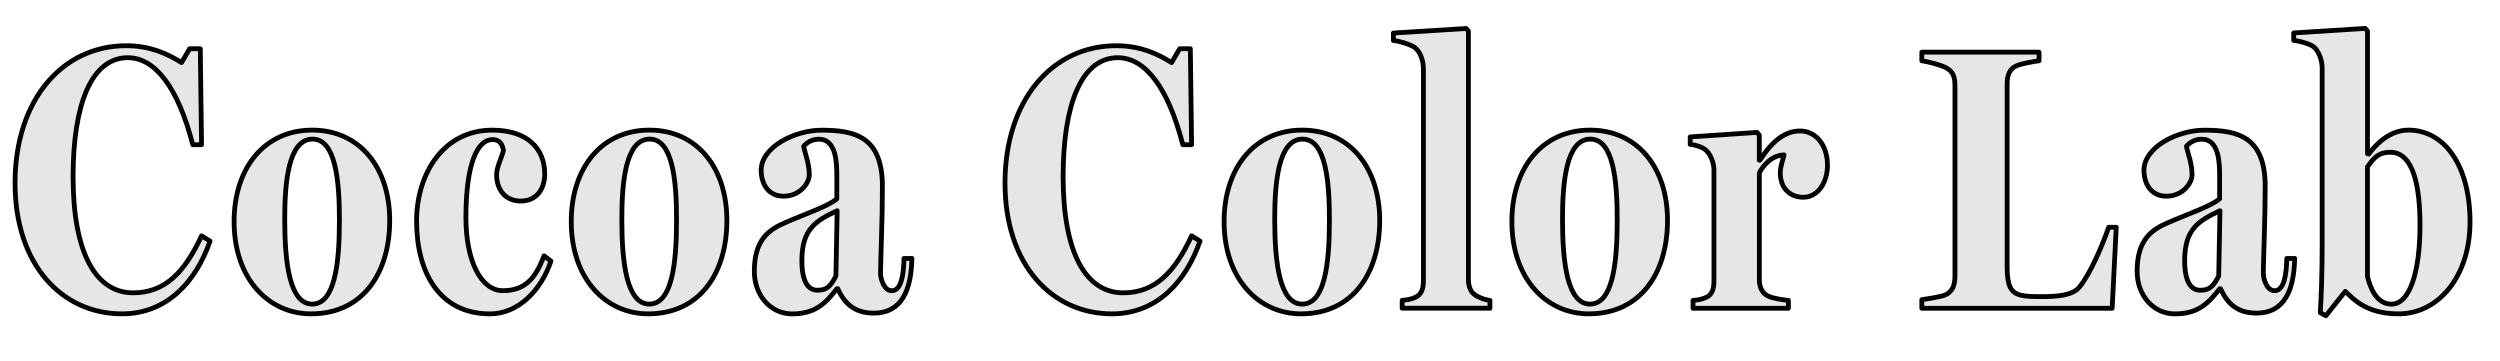 <?xml version="1.0" encoding="UTF-8"?><svg id="Text_-_Fonts" xmlns="http://www.w3.org/2000/svg" viewBox="0 0 520 75"><path d="m43.69,50.15c-2.86,8.27-8.84,15.13-18.33,15.13-12.35,0-22.23-10.06-22.23-27.22S12.87,9.51,26.26,9.51c5.07,0,8.65,1.72,11.5,3.51l1.69-2.89h2.21l.26,19.97h-1.82c-3.06-11.86-7.8-18.1-13.52-18.1-7.61,0-11.38,9.83-11.38,24.73,0,16.3,4.94,24.18,12.48,24.18,6.7,0,10.79-4.37,14.24-11.86l1.76,1.09Z" style="fill:#e6e6e6; stroke:#000; stroke-linecap:round; stroke-linejoin:round;"/><path d="m81.06,45.86c0,10.84-5.52,19.42-16.38,19.42-8.78,0-15.99-7.25-15.99-19.19,0-11.15,6.31-19.03,16.25-19.03s16.12,7.88,16.12,18.8Zm-10.46-.08c0-8.19-.78-16.85-5.59-16.85-5.07,0-5.79,9.2-5.79,16.69,0,9.36,1.11,17.63,5.72,17.63s5.66-8.03,5.66-17.47Z" style="fill:#e6e6e6; stroke:#000; stroke-linecap:round; stroke-linejoin:round;"/><path d="m114.6,54.29c-2.01,6.08-6.83,11-12.67,11-10.4,0-15.28-8.42-15.28-19.34,0-9.83,5.59-18.88,15.73-18.88,7.41,0,10.92,3.9,10.92,9.13,0,3.12-1.69,5.62-5,5.62-3.12,0-5.01-2.26-5.01-5.54,0-1.48,1.17-3.82,1.43-4.99-.2-1.17-.71-2.26-2.28-2.26-3.12,0-5.53,4.92-5.53,16.3,0,8.89,3.12,15.13,7.67,15.13s6.76-2.42,8.58-7.25l1.43,1.09Z" style="fill:#e6e6e6; stroke:#000; stroke-linecap:round; stroke-linejoin:round;"/><path d="m151.19,45.86c0,10.84-5.53,19.42-16.38,19.42-8.78,0-15.99-7.25-15.99-19.19,0-11.15,6.3-19.03,16.25-19.03s16.12,7.88,16.12,18.8Zm-10.47-.08c0-8.19-.78-16.85-5.59-16.85-5.07,0-5.79,9.2-5.79,16.69,0,9.36,1.1,17.63,5.72,17.63s5.66-8.03,5.66-17.47Z" style="fill:#e6e6e6; stroke:#000; stroke-linecap:round; stroke-linejoin:round;"/><path d="m189.67,53.74c-.13,6.55-2.08,11.39-7.93,11.39-4.16,0-6.17-2.18-7.48-5.07h-.19c-2.15,2.73-4.23,5.23-9.3,5.23-4.42,0-7.87-3.74-7.87-8.89,0-6.63,3.12-8.66,6.37-10.06,3.9-1.72,9.17-3.51,10.79-4.99v-4.52c0-2.65,0-7.88-3.71-7.88-1.62,0-2.67.86-3.19,1.48.2,1.25,1.17,3.51,1.17,5.93,0,1.72-1.95,4.45-5.33,4.45s-4.68-2.81-4.68-5.38c0-4.84,6.96-8.35,12.54-8.35,6.96,0,12.68,1.33,12.68,11.7,0,7.1-.39,15.44-.39,18.02,0,1.25.72,3.67,2.34,3.67,1.95,0,2.47-3.2,2.54-6.71h1.62Zm-15.54-9.91c-4.48,2.11-7.34,3.82-7.34,10.38,0,4.6,1.43,6.16,3.25,6.16,2.21,0,2.86-1.17,3.83-2.96l.26-13.57Z" style="fill:#e6e6e6; stroke:#000; stroke-linecap:round; stroke-linejoin:round;"/><path d="m249.6,50.15c-2.86,8.27-8.84,15.13-18.33,15.13-12.35,0-22.23-10.06-22.23-27.22s9.75-28.55,23.14-28.55c5.07,0,8.65,1.72,11.51,3.51l1.69-2.89h2.21l.26,19.97h-1.82c-3.06-11.86-7.8-18.1-13.52-18.1-7.61,0-11.38,9.83-11.38,24.73,0,16.3,4.94,24.18,12.48,24.18,6.7,0,10.79-4.37,14.24-11.86l1.75,1.09Z" style="fill:#e6e6e6; stroke:#000; stroke-linecap:round; stroke-linejoin:round;"/><path d="m286.98,45.86c0,10.84-5.53,19.42-16.38,19.42-8.77,0-15.99-7.25-15.99-19.19,0-11.15,6.31-19.03,16.25-19.03s16.12,7.88,16.12,18.8Zm-10.46-.08c0-8.19-.78-16.85-5.59-16.85-5.07,0-5.79,9.2-5.79,16.69,0,9.36,1.11,17.63,5.72,17.63s5.66-8.03,5.66-17.47Z" style="fill:#e6e6e6; stroke:#000; stroke-linecap:round; stroke-linejoin:round;"/><path d="m309.92,64.11h-18.27v-1.64c1.04-.08,1.89-.23,2.73-.62,1.24-.55,1.69-1.72,1.69-3.43V14.43c0-2.03-.72-3.67-1.76-4.52-.78-.62-3.31-1.4-4.48-1.48v-1.56l15.15-.94.45.55v51.56c0,1.72.52,2.89,1.69,3.51.91.47,1.62.78,2.79.94v1.64Z" style="fill:#e6e6e6; stroke:#000; stroke-linecap:round; stroke-linejoin:round;"/><path d="m346.84,45.86c0,10.84-5.53,19.42-16.38,19.42-8.78,0-15.99-7.25-15.99-19.19,0-11.15,6.31-19.03,16.25-19.03s16.12,7.88,16.12,18.8Zm-10.46-.08c0-8.19-.78-16.85-5.59-16.85-5.07,0-5.79,9.2-5.79,16.69,0,9.36,1.11,17.63,5.72,17.63s5.66-8.03,5.66-17.47Z" style="fill:#e6e6e6; stroke:#000; stroke-linecap:round; stroke-linejoin:round;"/><path d="m380.12,34.32c0,3.67-2.02,6.71-5.01,6.71-2.79,0-4.81-1.87-4.81-5.07,0-1.4.58-2.81.78-3.74-2.8.08-4.62,2.65-5.14,3.74v22.15c0,1.72.65,2.89,1.75,3.43,1.04.55,3.32.86,4.29.94v1.64h-19.83v-1.64c1.04-.08,1.88-.23,2.73-.62,1.23-.55,1.62-1.72,1.62-3.43v-23.09c0-1.48-.72-3.28-1.69-4.13-.71-.62-2.15-1.09-3.25-1.17v-1.56l13.91-.94.46.55v5.23h.13c2.6-4.06,5.27-6.08,8.39-6.08s5.66,2.81,5.66,7.1Z" style="fill:#e6e6e6; stroke:#000; stroke-linecap:round; stroke-linejoin:round;"/><path d="m440.18,47.27l-.85,16.85h-39.59v-1.79c1.1-.16,4.16-.62,4.94-1.01,1.56-.78,1.95-2.18,1.95-3.9V17.86c0-1.72-.32-3.04-1.95-3.82-1.24-.62-3.84-1.25-4.94-1.4v-1.79h24.38v1.79c-1.17.16-3.45.55-4.62,1.01-1.56.62-2.02,2.11-2.02,3.82v37.52c0,6.08,1.11,6.71,6.89,6.71,3.25,0,6.63-.16,8.12-1.95,2.21-2.65,4.81-8.66,6.11-12.48h1.56Z" style="fill:#e6e6e6; stroke:#000; stroke-linecap:round; stroke-linejoin:round;"/><path d="m477.29,53.74c-.13,6.55-2.08,11.39-7.93,11.39-4.16,0-6.17-2.18-7.48-5.07h-.19c-2.15,2.73-4.23,5.23-9.3,5.23-4.42,0-7.87-3.74-7.87-8.89,0-6.63,3.12-8.66,6.37-10.06,3.9-1.72,9.17-3.51,10.79-4.99v-4.52c0-2.65,0-7.88-3.71-7.88-1.62,0-2.67.86-3.19,1.48.2,1.25,1.17,3.51,1.17,5.93,0,1.72-1.95,4.45-5.33,4.45s-4.68-2.81-4.68-5.38c0-4.84,6.96-8.35,12.54-8.35,6.96,0,12.68,1.33,12.68,11.7,0,7.1-.39,15.44-.39,18.02,0,1.25.72,3.67,2.34,3.67,1.95,0,2.47-3.2,2.54-6.71h1.62Zm-15.54-9.91c-4.48,2.11-7.34,3.82-7.34,10.38,0,4.6,1.43,6.16,3.25,6.16,2.21,0,2.86-1.17,3.83-2.96l.26-13.57Z" style="fill:#e6e6e6; stroke:#000; stroke-linecap:round; stroke-linejoin:round;"/><path d="m513.76,46.25c0,11-6.37,19.03-14.89,19.03-6.63,0-9.36-3.04-11.05-4.68l-4.03,5.07-1.17-.62c.2-3.12.39-8.5.39-14.12V14.19c0-1.72-.72-3.59-1.76-4.45-.78-.62-3.05-1.25-4.16-1.33v-1.56l14.89-.94.46.55v25.51l.26.08c1.43-1.95,4.29-4.99,8.26-4.99,7.48,0,12.81,7.33,12.81,19.19Zm-10.4.55c0-7.64-1.24-15.13-6.18-15.13-2.41,0-3.38,1.09-4.75,3.04v22.78c.58,2.42,1.88,5.77,5.01,5.77,3.71,0,5.92-6.47,5.92-16.46Z" style="fill:#e6e6e6; stroke:#000; stroke-linecap:round; stroke-linejoin:round;"/></svg>